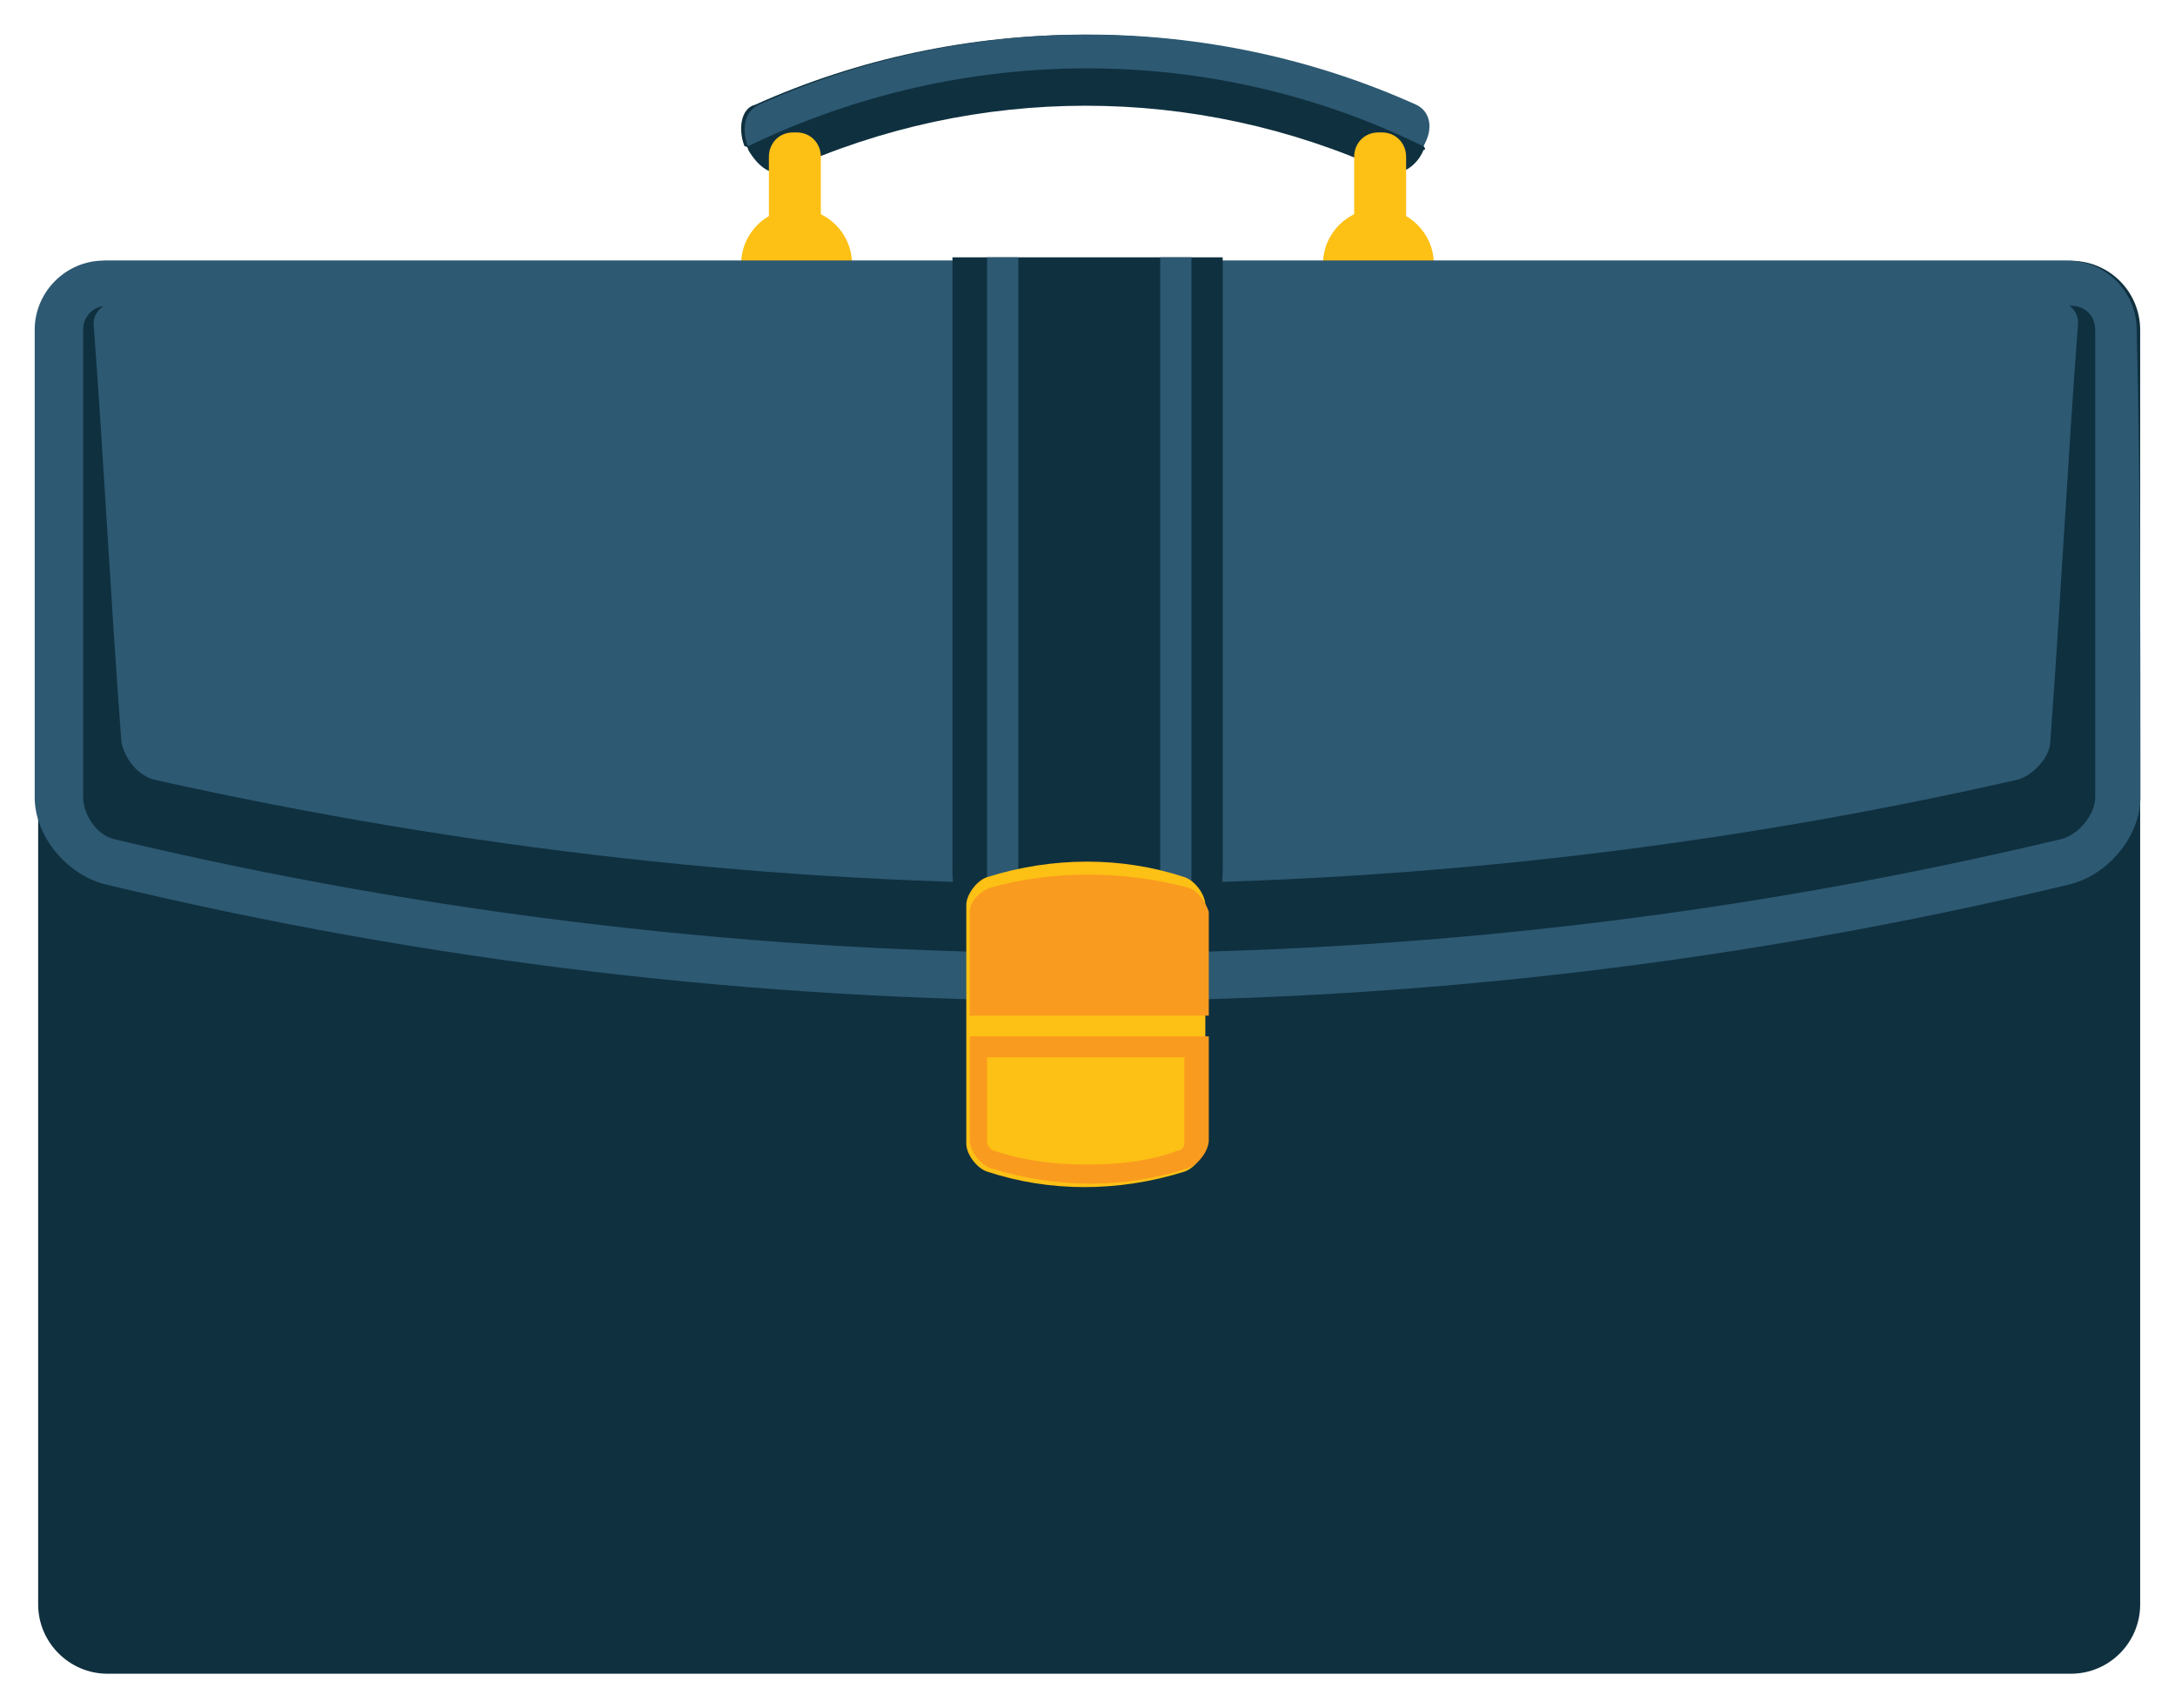 <?xml version="1.0" encoding="UTF-8" standalone="no"?>
<!DOCTYPE svg PUBLIC "-//W3C//DTD SVG 1.1//EN" "http://www.w3.org/Graphics/SVG/1.1/DTD/svg11.dtd">
<!-- Generated by Microsoft Visio, SVG Export bag-#2.svg Page-1 -->
<svg xmlns="http://www.w3.org/2000/svg" xmlns:xlink="http://www.w3.org/1999/xlink" xmlns:ev="http://www.w3.org/2001/xml-events"
		xmlns:v="http://schemas.microsoft.com/visio/2003/SVGExtensions/" width="0.89in" height="0.699in"
		viewBox="0 0 64.056 50.312" xml:space="preserve" color-interpolation-filters="sRGB" class="st5">
	<v:documentProperties v:langID="1033" v:metric="true" v:viewMarkup="false"/>

	<style type="text/css">
	<![CDATA[
		.st1 {fill:#0f303f;stroke:none;stroke-width:1.02}
		.st2 {fill:#2d5972;stroke:none;stroke-width:1.02}
		.st3 {fill:#fdc015;stroke:none;stroke-width:1.02}
		.st4 {fill:#f99b1f;stroke:none;stroke-width:1.02}
		.st5 {fill:none;fill-rule:evenodd;font-size:12px;overflow:visible;stroke-linecap:square;stroke-miterlimit:3}
	]]>
	</style>

	<g v:mID="0" v:index="1" v:groupContext="foregroundPage">
		<title>Page-1</title>
		<v:pageProperties v:drawingScale="1" v:pageScale="1" v:drawingUnits="0" v:shadowOffsetX="9" v:shadowOffsetY="-9"/>
		<g id="group15919-1" transform="translate(1.02,-1.02)" v:mID="15919" v:groupContext="group">
			<title>Bag #2</title>
			<g id="group15920-2" transform="translate(20.706,-44.064)" v:mID="15920" v:groupContext="group">
				<title>Sheet.15920</title>
				<g id="shape15921-3" v:mID="15921" v:groupContext="shape">
					<title>Sheet.15921</title>
					<path d="M20.2 49.5 C19.99 50.01 19.48 50.31 19.07 50.11 C13.46 47.56 7.04 47.56 1.43 50.11 C1.02 50.31 0.61
								 50.01 0.31 49.5 C0.31 49.5 0.31 49.39 0.2 49.39 C0 48.88 0.1 48.27 0.51 48.17 C6.63 45.42 13.77
								 45.42 19.89 48.17 C20.3 48.37 20.4 48.88 20.2 49.39 C20.3 49.5 20.2 49.5 20.2 49.5 Z" class="st1"/>
				</g>
				<g id="shape15922-5" v:mID="15922" v:groupContext="shape" transform="translate(0.102,-0.918)">
					<title>Sheet.15922</title>
					<path d="M19.89 49.09 C13.77 46.33 6.63 46.33 0.51 49.09 C0.1 49.29 0 49.8 0.2 50.31 C6.53 47.25 13.87 47.25
								 20.09 50.31 C20.4 49.8 20.3 49.29 19.89 49.09 Z" class="st2"/>
				</g>
			</g>
			<g id="group15923-7" transform="translate(20.808,-38.25)" v:mID="15923" v:groupContext="group">
				<title>Sheet.15923</title>
				<g id="group15924-8" v:mID="15924" v:groupContext="group">
					<title>Sheet.15924</title>
					<g id="shape15925-9" v:mID="15925" v:groupContext="shape" transform="translate(0.816,1.77636E-13)">
						<title>Sheet.15925</title>
						<path d="M1.53 49.6 C1.53 50.01 1.22 50.31 0.82 50.31 L0.71 50.31 C0.31 50.31 0 50.01 0 49.6 L0 43.89 C0
									 43.48 0.31 43.17 0.71 43.17 L0.82 43.17 C1.22 43.17 1.53 43.48 1.53 43.89 L1.53 49.6 Z"
								class="st3"/>
					</g>
					<g id="shape15926-11" v:mID="15926" v:groupContext="shape" transform="translate(-2.29816E-14,-1.632)">
						<title>Sheet.15926</title>
						<ellipse cx="1.632" cy="48.679" rx="1.632" ry="1.632" class="st3"/>
					</g>
				</g>
				<g id="group15927-13" transform="translate(17.136,1.77636E-13)" v:mID="15927" v:groupContext="group">
					<title>Sheet.15927</title>
					<g id="shape15928-14" v:mID="15928" v:groupContext="shape" transform="translate(0.918,1.77636E-13)">
						<title>Sheet.15928</title>
						<path d="M1.53 49.6 C1.53 50.01 1.22 50.31 0.82 50.31 L0.71 50.31 C0.31 50.31 0 50.01 0 49.6 L0 43.89 C0
									 43.48 0.31 43.17 0.71 43.17 L0.82 43.17 C1.22 43.17 1.53 43.48 1.53 43.89 L1.53 49.6 Z"
								class="st3"/>
					</g>
					<g id="shape15929-16" v:mID="15929" v:groupContext="shape" transform="translate(-2.29816E-14,-1.632)">
						<title>Sheet.15929</title>
						<ellipse cx="1.632" cy="48.679" rx="1.632" ry="1.632" class="st3"/>
					</g>
				</g>
			</g>
			<g id="shape15930-18" v:mID="15930" v:groupContext="shape" transform="translate(0.102,4.83169E-13)">
				<title>Sheet.15930</title>
				<path d="M61.91 48.27 C61.91 49.39 61 50.31 59.87 50.31 L2.04 50.31 C0.92 50.31 0 49.39 0 48.27 L0 10.74 C0 9.61
							 0.92 8.7 2.04 8.7 L59.87 8.7 C61 8.7 61.91 9.61 61.91 10.74 L61.91 48.27 Z" class="st1"/>
			</g>
			<g id="shape15931-20" v:mID="15931" v:groupContext="shape" transform="translate(7.99361E-14,-18.666)">
				<title>Sheet.15931</title>
				<path d="M62.02 43.17 C62.02 44.29 61.1 45.42 59.98 45.72 C40.9 50.31 21.11 50.31 2.04 45.72 C0.92 45.42 0 44.29
							 0 43.17 C0 38.58 0 33.99 0 29.4 C0 28.28 0.92 27.36 2.04 27.36 C21.32 27.36 40.6 27.36 59.87 27.36 C61
							 27.36 61.91 28.28 61.91 29.4 C62.02 33.99 62.02 38.58 62.02 43.17 Z" class="st2"/>
			</g>
			<g id="shape15932-22" v:mID="15932" v:groupContext="shape" transform="translate(1.428,-21.216)">
				<title>Sheet.15932</title>
				<path d="M29.58 50.31 C19.99 50.31 10.3 49.19 0.92 46.95 C0.41 46.84 0 46.23 0 45.72 L0 31.95 C0 31.54 0.31 31.24
							 0.71 31.24 L58.55 31.24 C58.96 31.24 59.26 31.54 59.26 31.95 L59.26 45.72 C59.26 46.23 58.75 46.84 58.24
							 46.95 C48.86 49.19 39.27 50.31 29.58 50.31 Z" class="st1"/>
			</g>
			<g id="shape15933-24" v:mID="15933" v:groupContext="shape" transform="translate(1.734,-23.256)">
				<title>Sheet.15933</title>
				<path d="M29.27 50.31 C20.09 50.31 11.02 49.29 1.84 47.25 C1.33 47.15 0.92 46.64 0.82 46.13 C0.51 42.05 0.31 37.97
							 0 33.79 C0 33.48 0.31 33.18 0.61 33.18 C19.69 33.18 38.76 33.18 57.83 33.18 C58.24 33.18 58.45 33.48
							 58.45 33.79 C58.14 37.87 57.94 41.95 57.63 46.13 C57.63 46.54 57.12 47.15 56.61 47.25 C47.63 49.29 38.45
							 50.31 29.27 50.31 Z" class="st2"/>
			</g>
			<g id="shape15934-26" v:mID="15934" v:groupContext="shape" transform="translate(27.03,-22.032)">
				<title>Sheet.15934</title>
				<path d="M0 30.63 L0 48.68 C0 49.6 0.31 50.31 0.71 50.31 L7.24 50.31 C7.65 50.31 7.96 49.6 7.96 48.68 L7.96 30.63
							 L0 30.63 Z" class="st1"/>
			</g>
			<g id="group15935-28" transform="translate(28.05,-22.032)" v:mID="15935" v:groupContext="group">
				<title>Sheet.15935</title>
				<g id="shape15936-29" v:mID="15936" v:groupContext="shape">
					<title>Sheet.15936</title>
					<path d="M0 30.63 L0 48.68 C0 49.6 0 50.31 0.1 50.31 L0.82 50.31 C0.82 50.31 0.92 49.6 0.92 48.68 L0.92 30.63
								 L0 30.63 Z" class="st2"/>
				</g>
				<g id="shape15937-31" v:mID="15937" v:groupContext="shape" transform="translate(5.1,3.19744E-13)">
					<title>Sheet.15937</title>
					<path d="M0 30.63 L0 48.68 C0 49.6 0 50.31 0.1 50.31 L0.82 50.31 C0.82 50.31 0.92 49.6 0.92 48.68 L0.92 30.63
								 L0 30.63 Z" class="st2"/>
				</g>
			</g>
			<g id="group15938-33" transform="translate(27.438,-14.178)" v:mID="15938" v:groupContext="group">
				<title>Sheet.15938</title>
				<g id="shape15939-34" v:mID="15939" v:groupContext="shape">
					<title>Sheet.15939</title>
					<path d="M7.04 48.88 C7.04 49.19 6.73 49.6 6.43 49.7 C4.49 50.31 2.45 50.31 0.61 49.7 C0.31 49.6 0 49.19 0 48.88
								 C0 46.54 0 44.19 0 41.85 C0 41.54 0.31 41.13 0.61 41.03 C2.55 40.42 4.59 40.42 6.43 41.03 C6.73
								 41.13 7.04 41.54 7.04 41.85 C7.04 44.19 7.04 46.54 7.04 48.88 Z" class="st3"/>
				</g>
				<g id="shape15940-36" v:mID="15940" v:groupContext="shape" transform="translate(0.102,-5.202)">
					<title>Sheet.15940</title>
					<path d="M6.43 46.54 C4.49 46.03 2.45 46.03 0.61 46.54 C0.31 46.64 0 46.95 0 47.25 C0 48.27 0 49.29 0 50.31 C0
								 50.31 0 50.31 0.1 50.31 C2.45 50.31 4.69 50.31 7.04 50.31 C7.04 49.29 7.04 48.27 7.04 47.25 C6.94
								 46.95 6.73 46.64 6.43 46.54 Z" class="st4"/>
				</g>
				<g id="shape15941-38" v:mID="15941" v:groupContext="shape" transform="translate(0.102,-0.102)">
					<title>Sheet.15941</title>
					<path d="M0 45.82 C0 46.84 0 47.86 0 48.88 C0 49.19 0.31 49.6 0.61 49.7 C2.55 50.31 4.59 50.31 6.43 49.7 C6.73
								 49.6 7.04 49.19 7.04 48.88 C7.04 47.86 7.04 46.84 7.04 45.82 L0 45.82 Z" class="st4"/>
				</g>
				<g id="shape15942-40" v:mID="15942" v:groupContext="shape" transform="translate(0.612,-0.816)">
					<title>Sheet.15942</title>
					<path d="M2.96 50.31 C2.04 50.31 1.12 50.21 0.2 49.9 C0.1 49.9 0 49.7 0 49.7 L0 47.15 L5.81 47.15 L5.81 49.7
								 C5.81 49.8 5.71 49.9 5.61 49.9 C4.79 50.21 3.88 50.31 2.96 50.31 Z" class="st3"/>
				</g>
			</g>
		</g>
	</g>
</svg>
